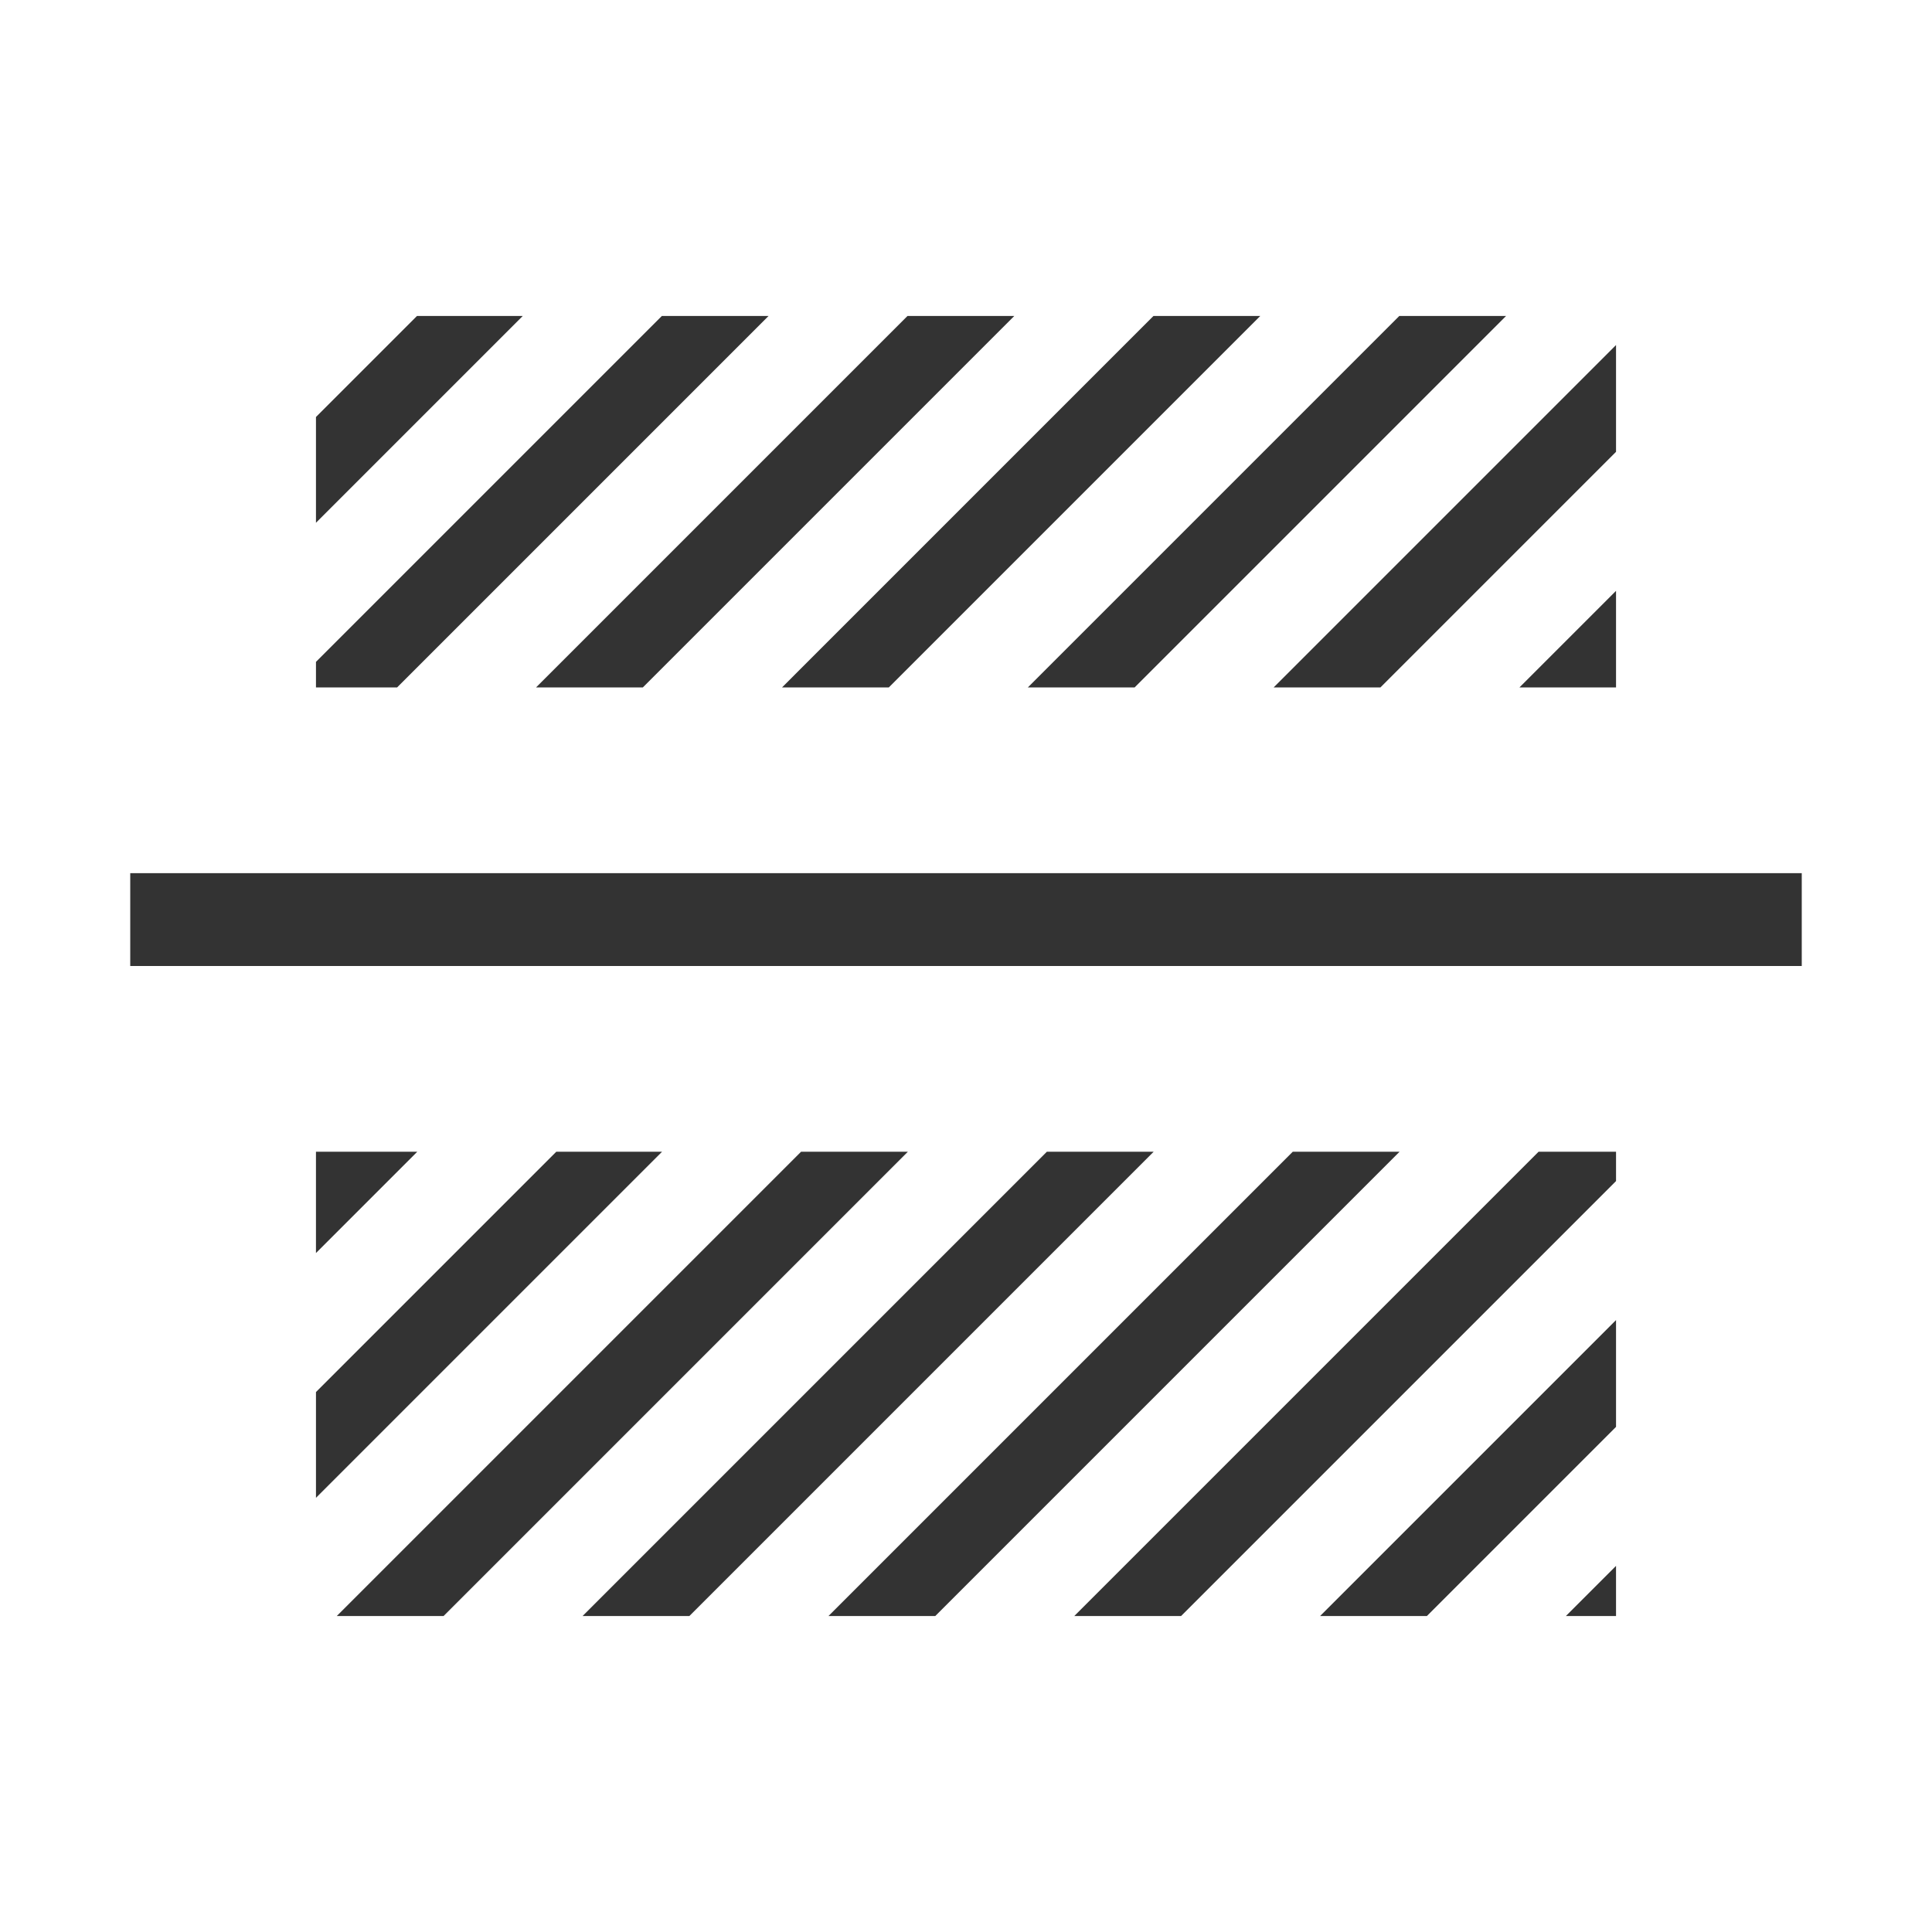 <svg viewBox="0 0 1024 1024" width="64" height="64" version="1.1"  xmlns="http://www.w3.org/2000/svg" xmlns:xlink="http://www.w3.org/1999/xlink" >
  <path fill="#333" d="M856.53 756.273l-100.258 100.259h-56.602l156.861-156.861v56.602z m0 73.68v26.578h-26.577l26.578-26.578z m0-203.963L625.992 856.532H569.39l246.093-246.095h41.049v15.553z m-114.728-15.553L495.707 856.532h-56.601l246.093-246.095h56.602z m-130.332 0L365.378 856.532h-56.601l246.093-246.095h56.602z m-130.281 0L235.096 856.532h-56.602l246.095-246.095h56.601z m-130.282 0L167.47 793.875v-56.059l127.379-127.379h56.11z m-129.741 0l-53.697 53.699v-53.699h53.699z m635.366-370.961L731.663 364.344h-56.601l181.47-181.47v56.602z m0 73.68v51.187h-51.189l51.189-51.187z m-58.276-145.688L601.382 364.344H544.779l196.875-196.875h56.601z m-130.281 0L471.099 364.344h-56.601l196.874-196.875h56.602z m-130.38 0L340.719 364.344h-56.602l196.875-196.875h56.602z m-130.233 0L210.485 364.344H167.47v-13.535l183.34-183.34h56.601z m-130.282 0l-109.61 109.61v-56.059l53.551-53.551h56.11zM69.031 462.781h885.937V512H69.031v-49.219z"></path>
</svg>